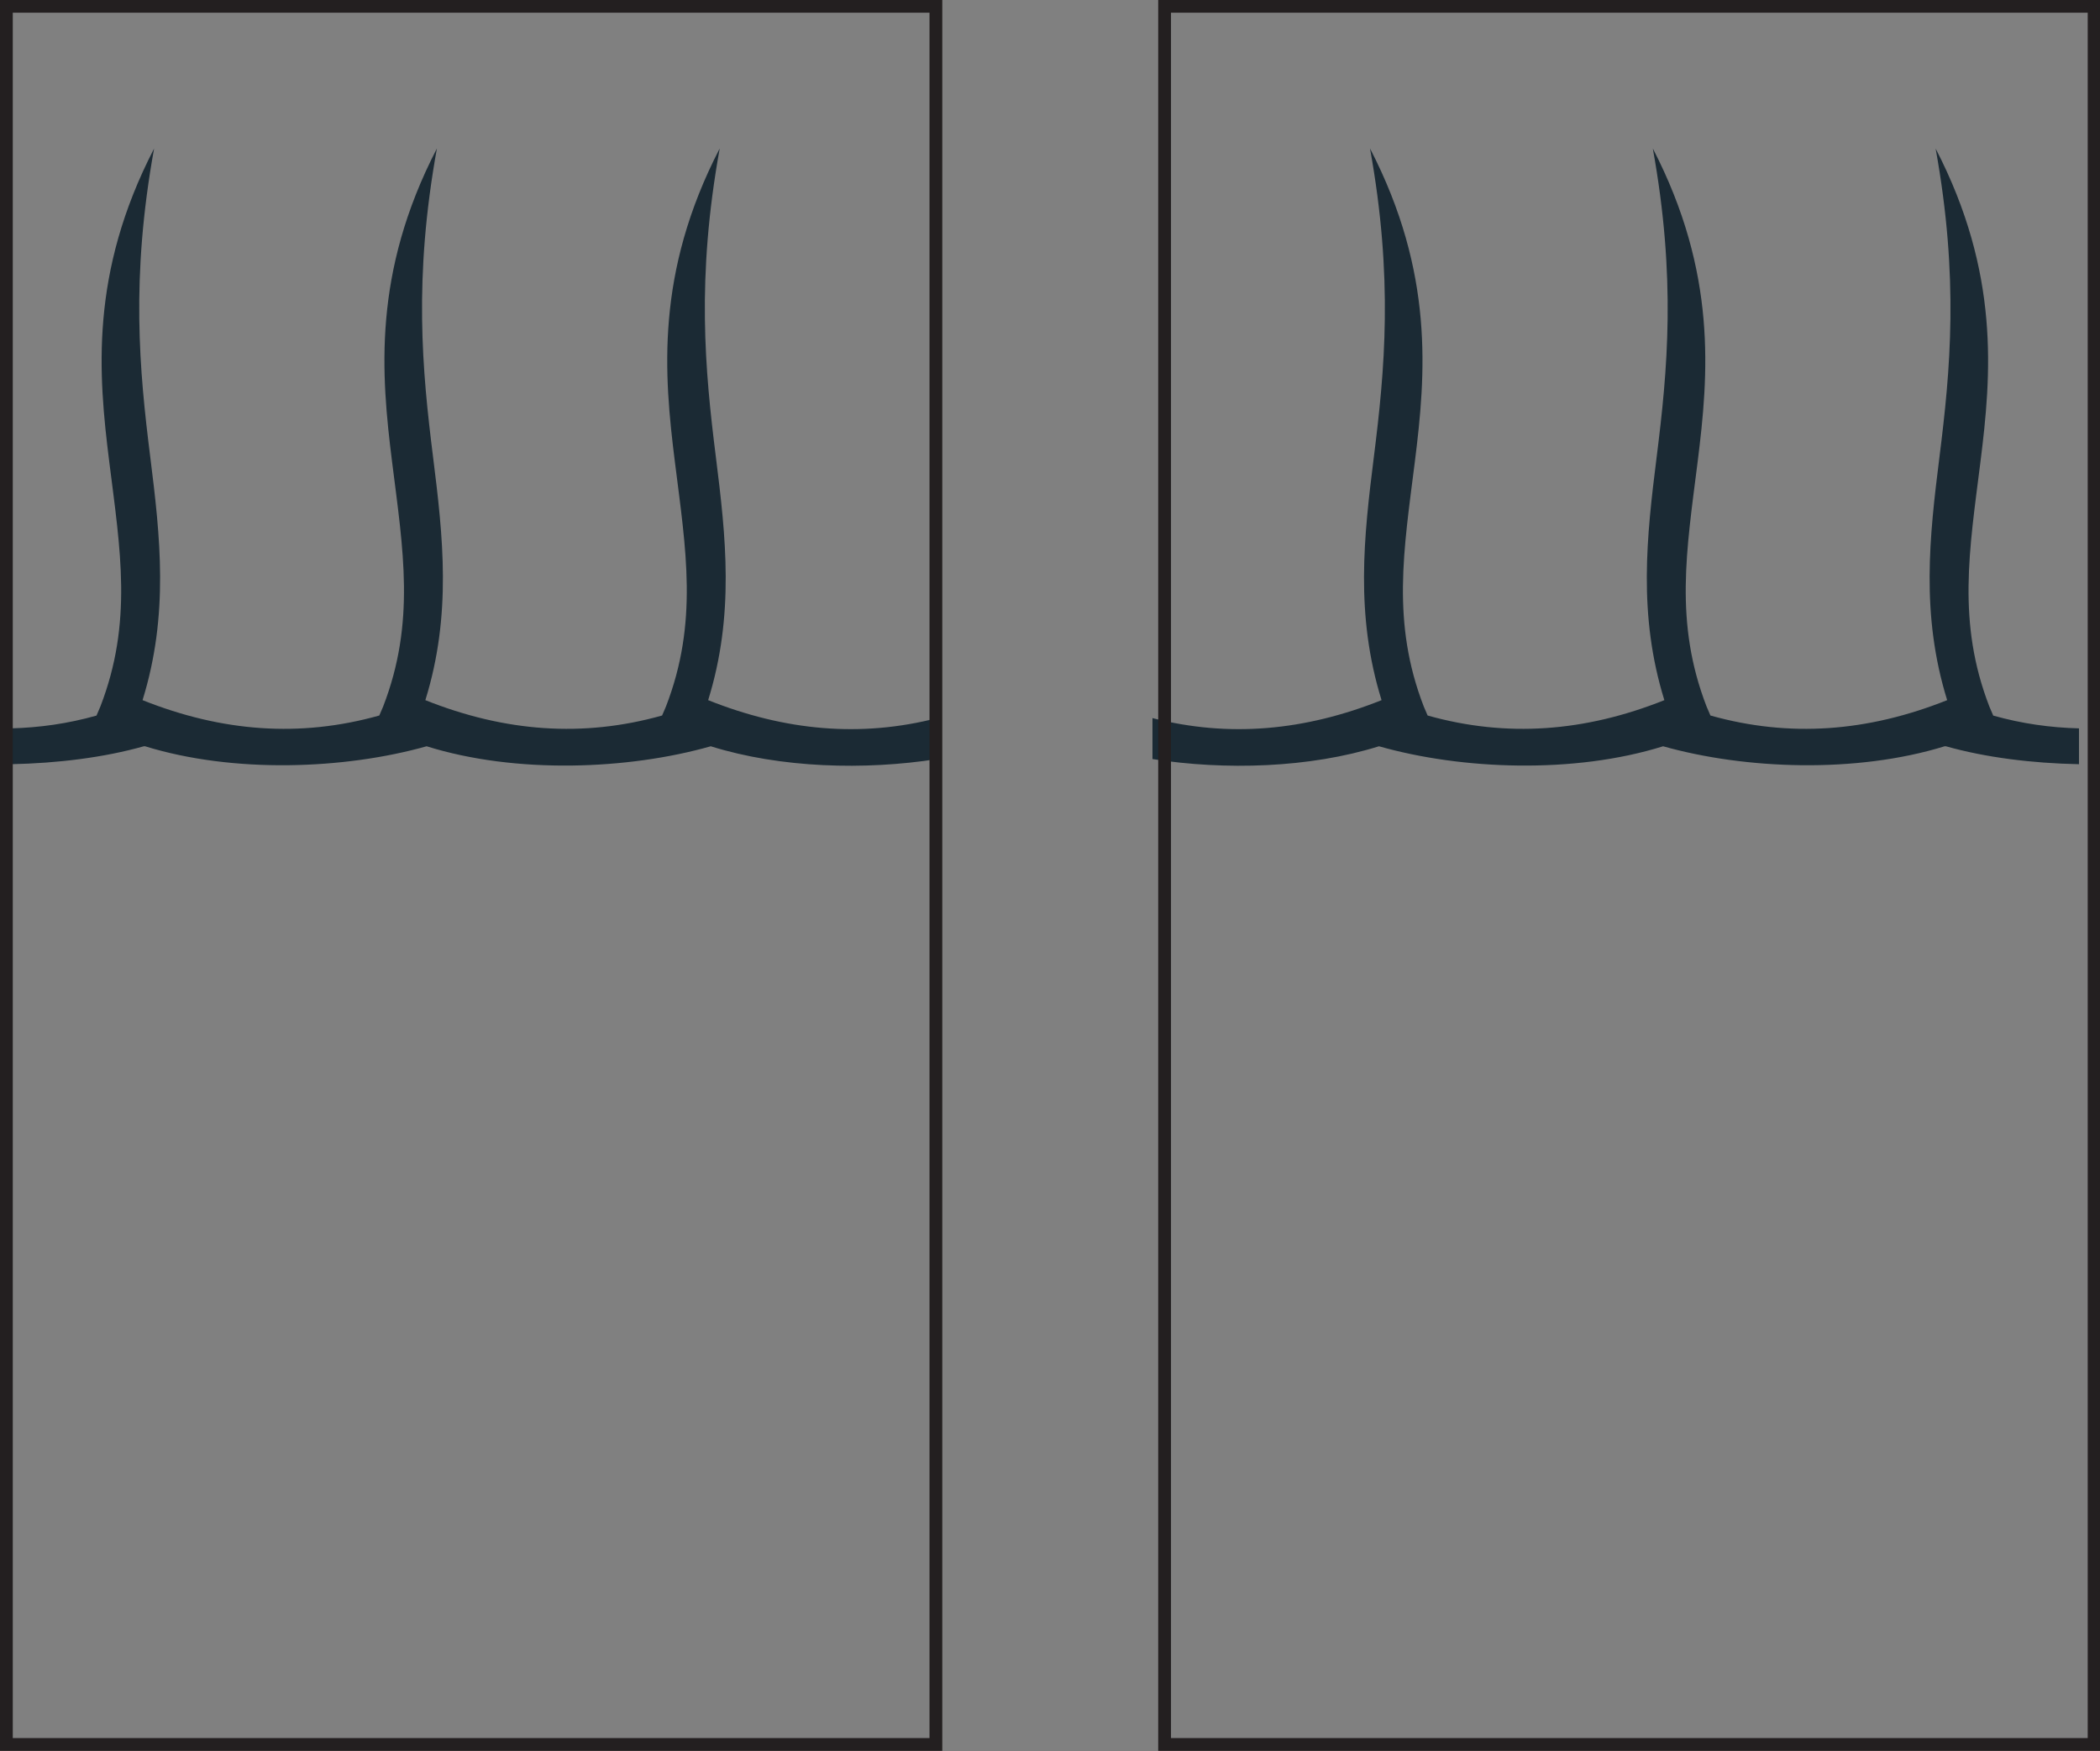 <?xml version="1.0" encoding="UTF-8" standalone="no"?>
<!-- Created with Inkscape (http://www.inkscape.org/) -->

<svg
   xmlns:dc="http://purl.org/dc/elements/1.1/"
   xmlns:cc="http://creativecommons.org/ns#"
   xmlns:rdf="http://www.w3.org/1999/02/22-rdf-syntax-ns#"
   xmlns:svg="http://www.w3.org/2000/svg"
   xmlns="http://www.w3.org/2000/svg"
   xmlns:xlink="http://www.w3.org/1999/xlink"
   xmlns:sodipodi="http://sodipodi.sourceforge.net/DTD/sodipodi-0.dtd"
   xmlns:inkscape="http://www.inkscape.org/namespaces/inkscape"
   width="51.281"
   height="42.75"
   id="svg2"
   version="1.1"
   inkscape:version="0.48.2 r9819"
   sodipodi:docname="pleated.spartan.[CMF1 spartan]">
  <rect width="100%" height="100%" fill="#808080" stroke="none"/>
  <defs
     id="defs4">
    <linearGradient
       inkscape:collect="always"
       id="linearGradient4011">
      <stop
         style="stop-color:#ffffff;stop-opacity:1;"
         offset="0"
         id="stop4013" />
      <stop
         style="stop-color:#ffffff;stop-opacity:0;"
         offset="1"
         id="stop4015" />
    </linearGradient>
    <linearGradient
       inkscape:collect="always"
       id="linearGradient3997">
      <stop
         style="stop-color:#ffffff;stop-opacity:1;"
         offset="0"
         id="stop3999" />
      <stop
         style="stop-color:#ffffff;stop-opacity:0;"
         offset="1"
         id="stop4001" />
    </linearGradient>
    <inkscape:path-effect
       effect="skeletal"
       id="path-effect4237"
       is_visible="true"
       pattern="M 0,5 C 0,2.24 2.24,0 5,0 7.76,0 10,2.24 10,5 10,7.76 7.76,10 5,10 2.24,10 0,7.76 0,5 z"
       copytype="single_stretched"
       prop_scale="1"
       scale_y_rel="false"
       spacing="0"
       normal_offset="0"
       tang_offset="0"
       prop_units="false"
       vertical_pattern="false"
       fuse_tolerance="0" />
    <clipPath
       id="clipPath2999"
       clipPathUnits="userSpaceOnUse">
      <path
         id="path3001"
         d="M 0,792 612,792 612,0 0,0 0,792 z"
         inkscape:connector-curvature="0" />
    </clipPath>
    <radialGradient
       gradientUnits="userSpaceOnUse"
       gradientTransform="matrix(0.76,-0.036,0.132,2.752,16.986,-78.269)"
       r="12.65"
       fy="46.658"
       fx="96.306"
       cy="46.658"
       cx="96.306"
       id="radialGradient3972"
       xlink:href="#linearGradient3966"
       inkscape:collect="always" />
    <clipPath
       clipPathUnits="userSpaceOnUse"
       id="clipPath2999-4">
      <path
         inkscape:connector-curvature="0"
         d="M 0,792 612,792 612,0 0,0 0,792 z"
         id="path3001-0" />
    </clipPath>
    <linearGradient
       id="linearGradient3966">
      <stop
         id="stop3968"
         offset="0"
         style="stop-color:#c0ac02;stop-opacity:1;" />
      <stop
         id="stop3970"
         offset="1"
         style="stop-color:#fdea41;stop-opacity:0;" />
    </linearGradient>
    <radialGradient
       inkscape:collect="always"
       xlink:href="#linearGradient3997"
       id="radialGradient4003"
       cx="165.811"
       cy="47.694"
       fx="165.811"
       fy="47.694"
       r="3.812"
       gradientTransform="matrix(0.644,-0.188,0.312,1.07,43.64,27.156)"
       gradientUnits="userSpaceOnUse" />
    <radialGradient
       inkscape:collect="always"
       xlink:href="#linearGradient3997"
       id="radialGradient4007"
       gradientUnits="userSpaceOnUse"
       gradientTransform="matrix(-0.644,-0.188,-0.312,1.07,293.731,27.156)"
       cx="165.811"
       cy="47.694"
       fx="165.811"
       fy="47.694"
       r="3.812" />
    <radialGradient
       inkscape:collect="always"
       xlink:href="#linearGradient4011"
       id="radialGradient4017"
       cx="169.323"
       cy="41.785"
       fx="169.323"
       fy="41.785"
       r="6.983"
       gradientTransform="matrix(0.31,-0.018,0.037,0.633,114.753,21.469)"
       gradientUnits="userSpaceOnUse" />
    <linearGradient
       id="linearGradient3966-2">
      <stop
         style="stop-color:#c0ac02;stop-opacity:1;"
         offset="0"
         id="stop3968-4" />
      <stop
         style="stop-color:#fdea41;stop-opacity:0;"
         offset="1"
         id="stop3970-5" />
    </linearGradient>
    <clipPath
       id="clipPath2999-4-8"
       clipPathUnits="userSpaceOnUse">
      <path
         id="path3001-0-8"
         d="M 0,792 612,792 612,0 0,0 0,792 z"
         inkscape:connector-curvature="0" />
    </clipPath>
    <radialGradient
       inkscape:collect="always"
       xlink:href="#linearGradient3966-2"
       id="radialGradient3972-4"
       cx="96.306"
       cy="46.658"
       fx="96.306"
       fy="46.658"
       r="12.65"
       gradientTransform="matrix(0.76,-0.036,0.132,2.752,16.986,-78.269)"
       gradientUnits="userSpaceOnUse" />
    <clipPath
       clipPathUnits="userSpaceOnUse"
       id="clipPath2999-0">
      <path
         inkscape:connector-curvature="0"
         d="M 0,792 612,792 612,0 0,0 0,792 z"
         id="path3001-9" />
    </clipPath>
    <inkscape:path-effect
       fuse_tolerance="0"
       vertical_pattern="false"
       prop_units="false"
       tang_offset="0"
       normal_offset="0"
       spacing="0"
       scale_y_rel="false"
       prop_scale="1"
       copytype="single_stretched"
       pattern="M 0,5 C 0,2.24 2.24,0 5,0 7.76,0 10,2.24 10,5 10,7.76 7.76,10 5,10 2.24,10 0,7.76 0,5 z"
       is_visible="true"
       id="path-effect4237-4"
       effect="skeletal" />
  </defs>
  <sodipodi:namedview
     id="base"
     pagecolor="#ffffff"
     bordercolor="#666666"
     borderopacity="1.0"
     inkscape:pageopacity="0.0"
     inkscape:pageshadow="2"
     inkscape:zoom="2.55"
     inkscape:cx="1.3756669"
     inkscape:cy="60.140017"
     inkscape:document-units="px"
     inkscape:current-layer="layer12"
     showgrid="false"
     fit-margin-top="0"
     fit-margin-left="0"
     fit-margin-right="0"
     fit-margin-bottom="0"
     inkscape:window-width="1280"
     inkscape:window-height="968"
     inkscape:window-x="-4"
     inkscape:window-y="-4"
     inkscape:window-maximized="1"
     showguides="true"
     inkscape:guide-bbox="true"
     inkscape:snap-global="false">
    <sodipodi:guide
       orientation="0,1"
       position="10.75,80.955"
       id="guide3274" />
    <sodipodi:guide
       orientation="1,0"
       position="25.6,86.072"
       id="guide3960" />
  </sodipodi:namedview>
  <g
     inkscape:groupmode="layer"
     id="layer12"
     inkscape:label="spartan"
     style="display:inline"
     transform="translate(-143.299,-91.374)">
    <path
       style="display:inline;font-size:medium;font-style:normal;font-variant:normal;font-weight:normal;font-stretch:normal;text-indent:0;text-align:start;text-decoration:none;line-height:normal;letter-spacing:normal;word-spacing:normal;text-transform:none;direction:ltr;block-progression:tb;writing-mode:lr-tb;text-anchor:start;baseline-shift:baseline;color:#000000;fill:#1b2a34;fill-opacity:1;stroke:none;stroke-width:1;marker:none;visibility:visible;overflow:visible;enable-background:accumulate;font-family:Sans;-inkscape-font-specification:Sans"
       d="m 147.062,95 c -1.574,3.044 -1.363,5.513 -1.094,7.656 0.269,2.143 0.576,3.915 -0.219,5.969 l -0.094,0.219 c -0.704,0.198 -1.394,0.294 -2.094,0.312 l 0,0.875 c 1.152,-0.023 2.283,-0.165 3.25,-0.438 l 0.031,0 c 2.162,0.668 4.869,0.565 6.875,0 2.177,0.681 4.92,0.574 6.938,0 1.702,0.532 3.754,0.59 5.531,0.312 l 0,-1 c -1.867,0.48 -3.718,0.311 -5.594,-0.438 0.648,-2.089 0.432,-3.99 0.188,-5.938 -0.266,-2.117 -0.479,-4.361 0.094,-7.531 -1.574,3.044 -1.363,5.513 -1.094,7.656 0.269,2.143 0.576,3.915 -0.219,5.969 l -0.094,0.219 c -1.933,0.543 -3.841,0.399 -5.781,-0.375 0.648,-2.089 0.432,-3.99 0.188,-5.938 -0.266,-2.117 -0.479,-4.361 0.094,-7.531 -1.574,3.044 -1.363,5.513 -1.094,7.656 0.269,2.143 0.576,3.915 -0.219,5.969 l -0.094,0.219 c -1.933,0.543 -3.84,0.399 -5.781,-0.375 0.648,-2.089 0.432,-3.99 0.188,-5.938 -0.266,-2.117 -0.479,-4.361 0.094,-7.531 z"
       id="use4056"
       inkscape:connector-curvature="0" />
    <path
       id="path4072"
       d="m 190.566,95 c 1.574,3.044 1.363,5.513 1.094,7.656 -0.269,2.143 -0.576,3.915 0.219,5.969 l 0.094,0.219 c 0.704,0.198 1.394,0.294 2.094,0.312 l 0,0.875 c -1.152,-0.023 -2.283,-0.165 -3.25,-0.438 l -0.031,0 c -2.162,0.668 -4.869,0.565 -6.875,0 -2.177,0.681 -4.92,0.574 -6.938,0 -1.702,0.532 -3.754,0.59 -5.531,0.312 l 0,-1 c 1.867,0.48 3.718,0.311 5.594,-0.438 -0.648,-2.089 -0.432,-3.99 -0.188,-5.938 0.266,-2.117 0.479,-4.361 -0.094,-7.531 1.574,3.044 1.363,5.513 1.094,7.656 -0.269,2.143 -0.576,3.915 0.219,5.969 l 0.094,0.219 c 1.933,0.543 3.841,0.399 5.781,-0.375 -0.648,-2.089 -0.432,-3.99 -0.188,-5.938 0.266,-2.117 0.479,-4.361 -0.094,-7.531 1.574,3.044 1.363,5.513 1.094,7.656 -0.269,2.143 -0.576,3.915 0.219,5.969 l 0.094,0.219 c 1.933,0.543 3.84,0.399 5.781,-0.375 -0.648,-2.089 -0.432,-3.99 -0.188,-5.938 0.266,-2.117 0.479,-4.361 -0.094,-7.531 z"
       style="display:inline;font-size:medium;font-style:normal;font-variant:normal;font-weight:normal;font-stretch:normal;text-indent:0;text-align:start;text-decoration:none;line-height:normal;letter-spacing:normal;word-spacing:normal;text-transform:none;direction:ltr;block-progression:tb;writing-mode:lr-tb;text-anchor:start;baseline-shift:baseline;color:#000000;fill:#1b2a34;fill-opacity:1;stroke:none;stroke-width:1;marker:none;visibility:visible;overflow:visible;enable-background:accumulate;font-family:Sans;-inkscape-font-specification:Sans"
       inkscape:connector-curvature="0" />
    <path
       transform="translate(-218.169,-378.376)"
       inkscape:connector-curvature="0"
       d="m 384.322,512.338 -22.698,0 0,-42.434 22.698,0 0,42.434 z"
       style="display:inline;fill:none;stroke:#231f20;stroke-width:0.312;stroke-linecap:butt;stroke-linejoin:miter;stroke-miterlimit:4;stroke-opacity:1;stroke-dasharray:none"
       id="path3033" />
    <path
       transform="translate(-218.169,-378.376)"
       inkscape:connector-curvature="0"
       d="m 362.253,493.9 21.441,0"
       style="display:inline;fill:#ffffff;fill-opacity:1;fill-rule:nonzero;stroke:none"
       id="path3039" />
    <path
       transform="translate(-218.169,-378.376)"
       inkscape:connector-curvature="0"
       d="m 390.483,493.902 21.44,0"
       style="display:inline;fill:#ffffff;fill-opacity:1;fill-rule:nonzero;stroke:none"
       id="path3051" />
    <path
       transform="translate(-218.169,-378.376)"
       id="path4076"
       style="display:inline;fill:none;stroke:#231f20;stroke-width:0.312;stroke-linecap:butt;stroke-linejoin:miter;stroke-miterlimit:4;stroke-opacity:1;stroke-dasharray:none"
       d="m 412.605,512.338 -22.698,0 0,-42.434 22.698,0 0,42.434 z"
       inkscape:connector-curvature="0" />
  </g>
</svg>
